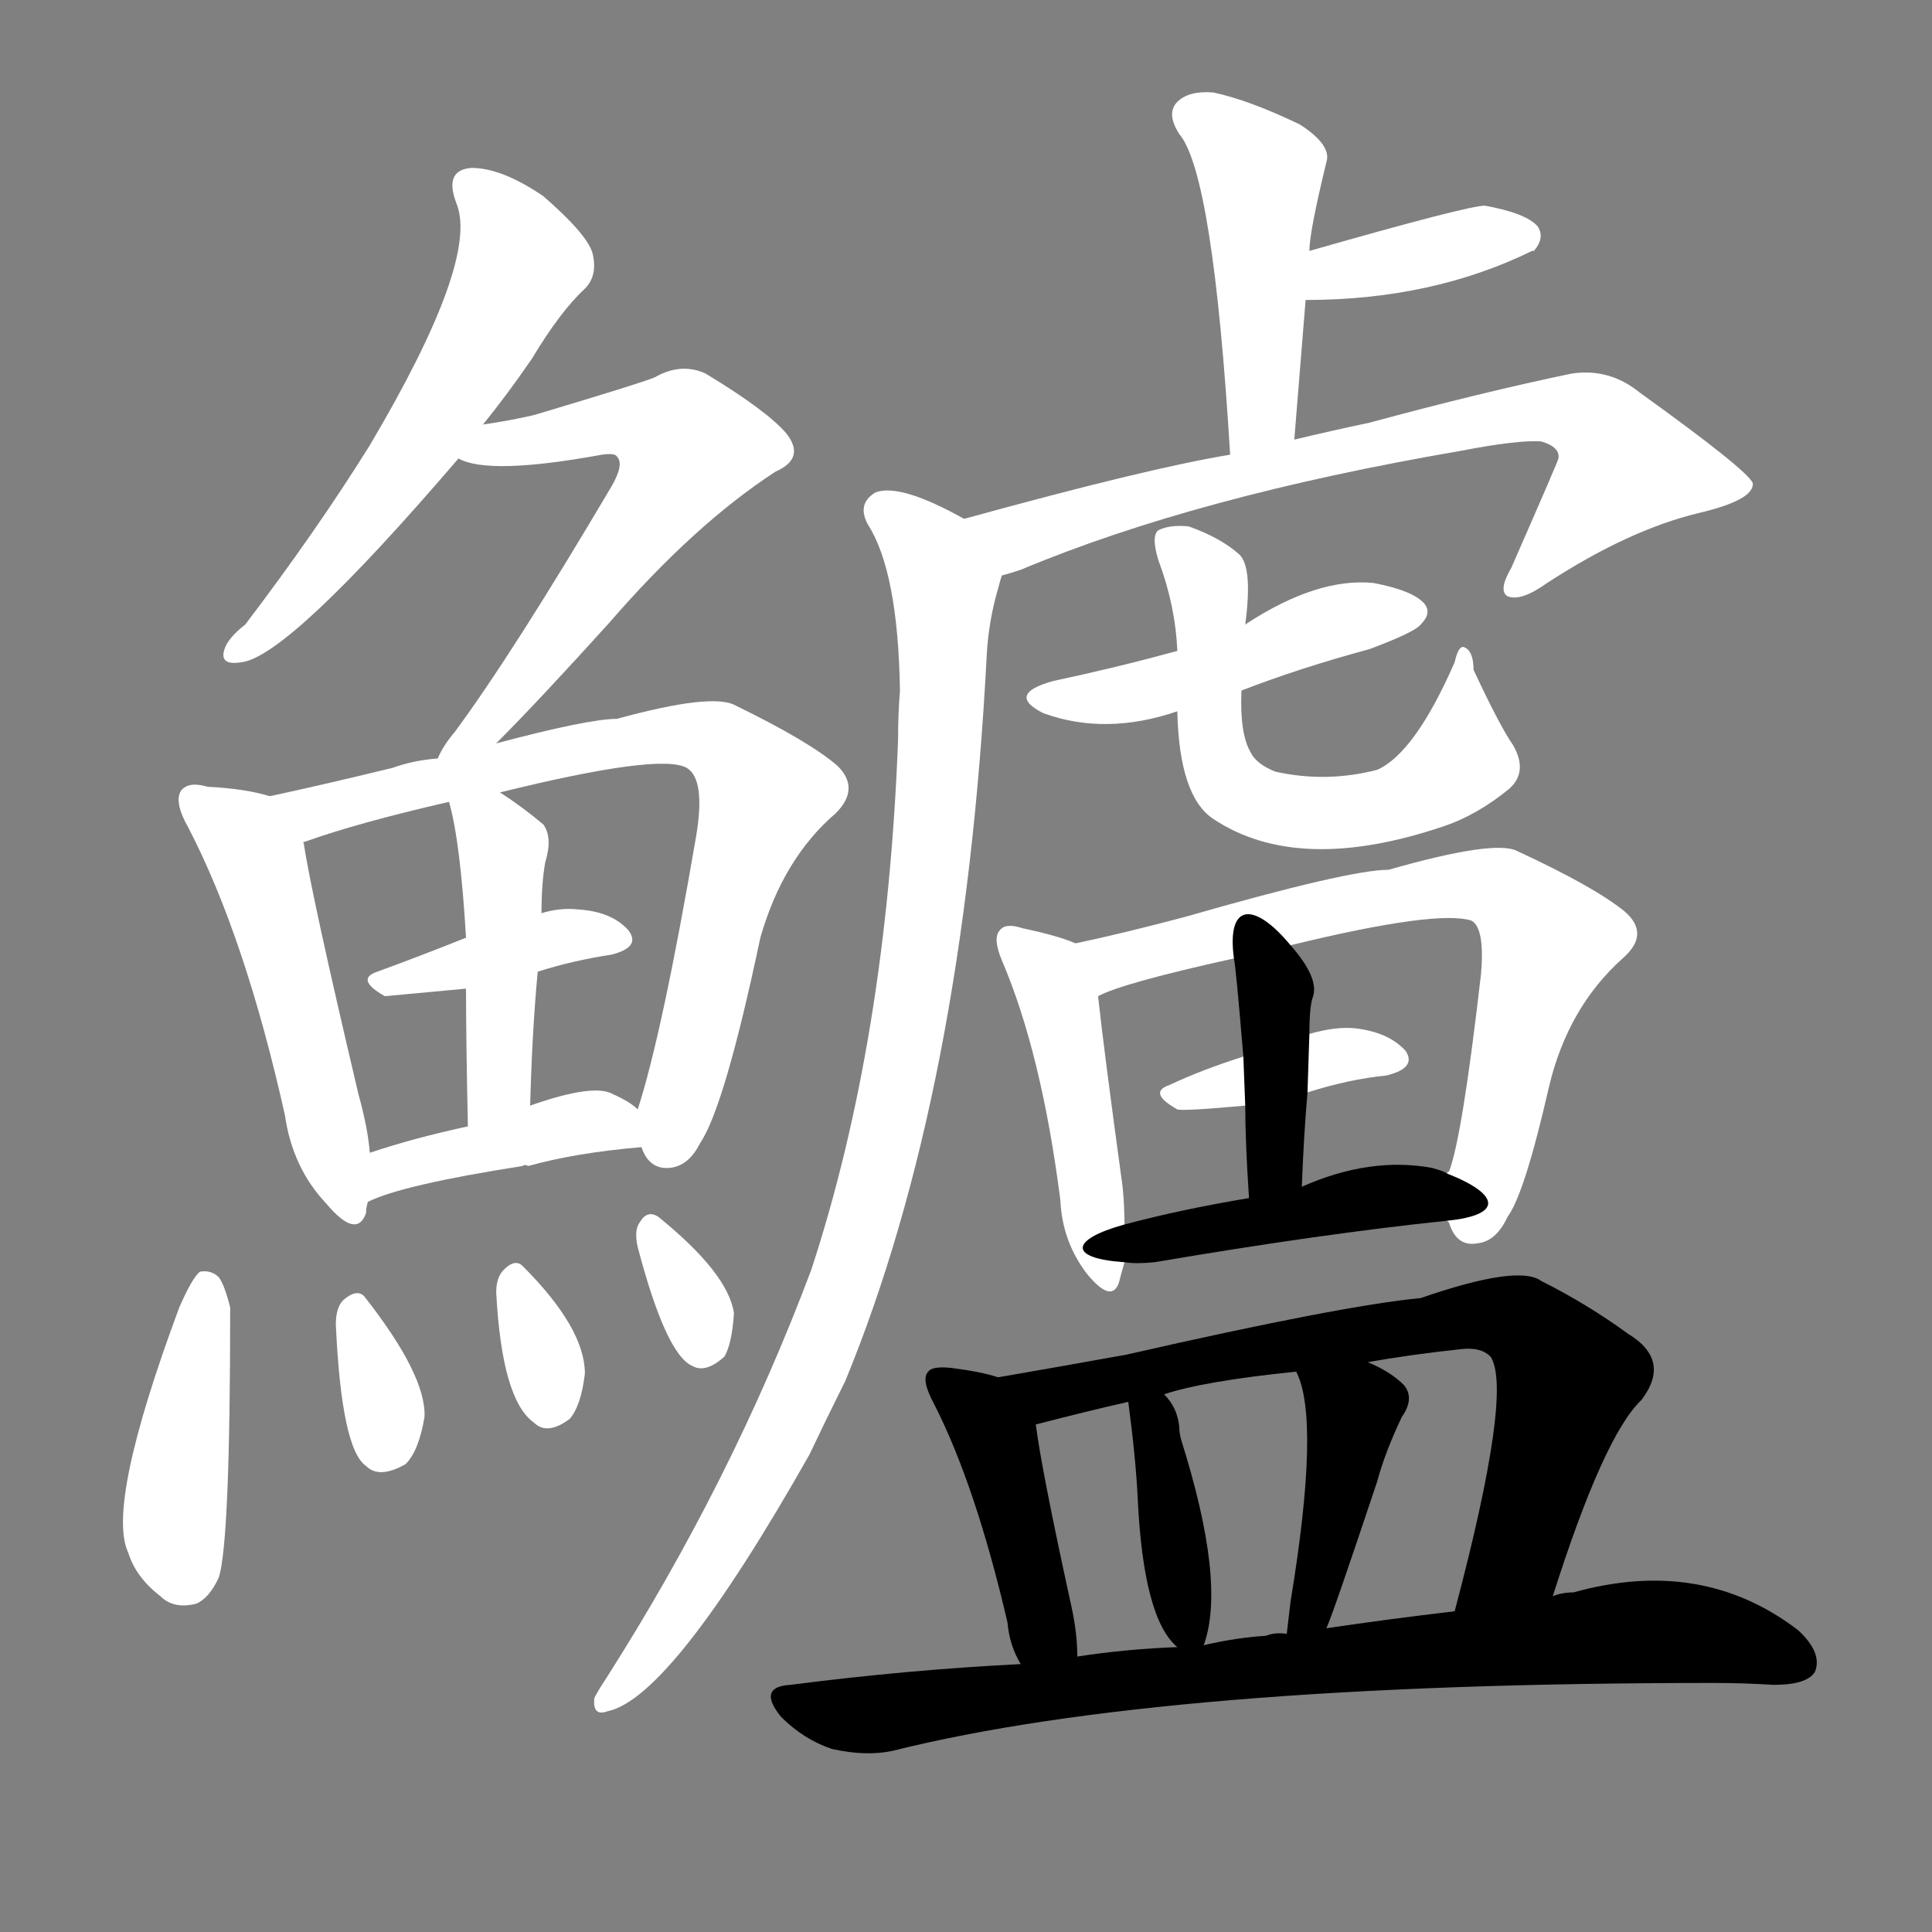 <svg version="1.1" viewBox="0 0 1024 1024" xmlns="http://www.w3.org/2000/svg">
  <rect x="0" y="0" width="1024" height="1024" fill="#808080" stroke="none"/>
  <g transform="scale(1, -1) translate(0, -900)">
    <style type="text/css">
        .stroke1 {fill: #FFFFFF;}
        .stroke2 {fill: #FFFFFF;}
        .stroke3 {fill: #FFFFFF;}
        .stroke4 {fill: #FFFFFF;}
        .stroke5 {fill: #FFFFFF;}
        .stroke6 {fill: #FFFFFF;}
        .stroke7 {fill: #FFFFFF;}
        .stroke8 {fill: #FFFFFF;}
        .stroke9 {fill: #FFFFFF;}
        .stroke10 {fill: #FFFFFF;}
        .stroke11 {fill: #FFFFFF;}
        .stroke12 {fill: #FFFFFF;}
        .stroke13 {fill: #FFFFFF;}
        .stroke14 {fill: #FFFFFF;}
        .stroke15 {fill: #FFFFFF;}
        .stroke16 {fill: #FFFFFF;}
        .stroke17 {fill: #FFFFFF;}
        .stroke18 {fill: #FFFFFF;}
        .stroke19 {fill: #FFFFFF;}
        .stroke20 {fill: #FFFFFF;}
        text {
            font-family: Helvetica;
            font-size: 50px;
            fill: #FFFFFF;}
            paint-order: stroke;
            stroke: #000000;
            stroke-width: 4px;
            stroke-linecap: butt;
            stroke-linejoin: miter;
            font-weight: 800;
        }
    </style>

    <path d="M 256 675 Q 269 691 282 710 Q 297 735 310 747 Q 317 754 314 766 Q 311 776 288 796 Q 266 811 250 811 Q 235 810 242 792 Q 254 762 196 664 Q 168 619 130 569 Q 121 562 119 556 Q 116 547 128 549 Q 153 552 243 657 L 256 675 Z" class="stroke1"/>
    <path d="M 263 506 Q 285 528 323 570 Q 368 622 411 650 Q 427 657 417 670 Q 407 682 374 702 Q 361 708 347 700 Q 340 697 283 680 Q 270 677 256 675 C 226 670 214 666 243 657 Q 259 648 319 659 Q 326 660 327 658 Q 331 654 324 642 Q 272 554 241 512 Q 235 505 232 498 C 217 472 242 485 263 506 Z" class="stroke2"/>
    <path d="M 143 478 Q 130 482 110 483 Q 100 486 96 481 Q 92 475 100 461 Q 130 403 151 309 Q 155 281 173 262 Q 189 243 194 257 Q 194 260 195 263 L 196 289 Q 195 302 190 320 Q 165 426 161 453 Q 160 454 162 454 C 162 473 162 473 143 478 Z" class="stroke3"/>
    <path d="M 340 292 Q 344 280 355 281 Q 365 282 371 294 Q 384 313 403 403 Q 415 445 443 469 Q 456 482 444 494 Q 429 507 390 526 Q 378 533 327 519 Q 312 519 263 506 L 232 498 Q 219 497 208 493 Q 171 484 143 478 C 114 472 134 445 162 454 Q 190 464 238 475 L 265 480 Q 350 501 364 493 Q 374 487 369 457 Q 351 352 338 312 C 334 298 334 298 340 292 Z" class="stroke4"/>
    <path d="M 285 385 Q 304 391 324 394 Q 340 398 333 407 Q 324 417 306 418 Q 297 419 287 416 L 247 403 Q 222 393 200 385 Q 188 381 204 372 L 247 376 L 285 385 Z" class="stroke5"/>
    <path d="M 281 314 Q 282 353 285 385 L 287 416 Q 287 432 289 443 Q 293 456 288 463 Q 276 473 265 480 C 240 497 231 502 238 475 Q 244 454 247 403 L 247 376 Q 247 348 248 303 C 249 273 280 284 281 314 Z" class="stroke6"/>
    <path d="M 195 263 Q 213 272 277 282 Q 278 283 280 282 Q 305 289 340 292 C 361 294 361 294 338 312 Q 334 316 325 320 Q 315 326 281 314 L 248 303 Q 220 297 196 289 C 167 280 168 251 195 263 Z" class="stroke7"/>
    <path d="M 95 207 Q 56 102 68 77 Q 72 64 85 54 Q 92 47 104 50 Q 111 53 116 64 Q 122 83 122 207 Q 119 219 116 223 Q 112 227 106 226 Q 102 223 95 207 Z" class="stroke8"/>
    <path d="M 178 198 Q 181 132 194 123 Q 201 116 215 124 Q 222 131 225 149 Q 226 171 193 213 Q 189 217 182 211 Q 178 207 178 198 Z" class="stroke9"/>
    <path d="M 263 215 Q 266 158 283 146 Q 290 139 302 148 Q 308 155 310 172 Q 310 196 277 229 Q 273 233 267 227 Q 263 223 263 215 Z" class="stroke10"/>
    <path d="M 338 239 Q 353 182 367 176 Q 374 172 384 181 Q 388 188 389 204 Q 386 225 349 255 Q 343 259 339 252 Q 336 248 338 239 Z" class="stroke11"/>
    <path d="M 686 667 L 692 741 L 694 767 Q 694 777 703 814 Q 706 823 689 834 Q 662 847 643 851 Q 630 852 624 846 Q 618 840 625 829 Q 643 808 652 659 C 654 629 684 637 686 667 Z" class="stroke12"/>
    <path d="M 692 741 Q 759 741 812 767 L 813 767 Q 819 774 815 780 Q 809 787 787 791 Q 778 791 694 767 C 665 759 662 741 692 741 Z" class="stroke13"/>
    <path d="M 531 595 Q 535 596 541 598 Q 634 637 774 661 Q 805 667 817 666 Q 827 663 826 657 Q 826 656 801 599 Q 794 587 799 584 Q 806 581 820 591 Q 863 619 900 628 Q 930 635 929 644 Q 926 651 869 692 Q 853 705 833 702 Q 785 692 726 676 Q 707 672 686 667 L 652 659 Q 609 652 511 625 C 482 617 503 585 531 595 Z" class="stroke14"/>
    <path d="M 511 625 Q 477 644 464 639 Q 454 633 460 622 Q 476 597 477 534 Q 476 522 476 508 Q 470 349 430 227 Q 388 115 321 10 Q 317 4 315 0 Q 314 -10 322 -7 Q 356 0 429 129 Q 438 148 448 168 Q 511 321 523 553 Q 524 571 529 588 Q 530 592 531 595 C 536 613 536 613 511 625 Z" class="stroke15"/>
    <path d="M 658 534 Q 689 546 726 556 Q 750 565 753 569 Q 759 575 755 580 Q 749 587 728 591 Q 698 594 660 569 L 624 555 Q 591 546 558 539 Q 533 532 553 522 Q 586 510 624 523 L 658 534 Z" class="stroke16"/>
    <path d="M 624 523 Q 625 478 643 466 Q 688 436 765 462 Q 783 468 800 482 Q 810 491 802 505 Q 795 515 781 545 Q 781 555 776 557 Q 773 558 771 549 Q 750 501 730 492 Q 703 485 676 491 Q 666 495 663 501 Q 657 511 658 534 L 660 569 Q 664 599 657 606 Q 647 615 630 621 Q 620 622 614 619 Q 610 616 614 603 Q 623 579 624 555 L 624 523 Z" class="stroke17"/>
    <path d="M 570 400 Q 561 404 542 408 Q 533 411 530 407 Q 526 403 531 391 Q 552 342 562 264 Q 563 242 576 225 Q 589 209 593 220 Q 594 224 596 231 L 596 251 Q 596 261 595 271 Q 585 344 582 372 C 579 396 579 396 570 400 Z" class="stroke18"/>
    <path d="M 767 253 L 768 252 Q 772 239 783 241 Q 793 242 799 255 Q 808 267 821 324 Q 831 366 860 392 Q 875 405 861 417 Q 845 430 804 449 Q 792 455 736 439 Q 715 439 628 414 Q 594 405 570 400 C 541 394 554 361 582 372 Q 595 379 654 392 L 684 399 Q 762 418 780 412 Q 787 408 785 384 Q 775 297 768 279 Q 767 279 767 278 C 761 261 761 261 767 253 Z" class="stroke19"/>
    <path d="M 693 321 Q 715 328 735 330 Q 751 334 745 343 Q 736 353 718 355 Q 708 356 694 352 L 659 340 Q 637 333 620 325 Q 608 321 624 312 Q 627 311 660 314 L 693 321 Z" class="stroke20"/>
    <path d="M 690 271 Q 691 298 693 321 L 694 352 Q 694 367 696 372 Q 699 382 684 399 C 665 422 650 422 654 392 Q 655 388 659 340 L 660 314 Q 660 295 662 265 C 664 235 689 241 690 271 Z" class="stroke21"/>
    <path d="M 596 231 Q 602 230 612 231 Q 700 246 767 253 C 797 256 795 267 767 278 Q 766 279 759 281 Q 726 287 690 271 L 662 265 Q 626 259 596 251 C 567 243 566 233 596 231 Z" class="stroke22"/>
    <path d="M 529 170 Q 520 173 504 175 Q 494 176 492 173 Q 488 169 495 156 Q 517 113 534 40 Q 535 28 541 18 C 555 -9 572 -8 571 22 Q 571 34 568 48 Q 552 121 549 145 C 546 165 546 165 529 170 Z" class="stroke23"/>
    <path d="M 823 54 Q 850 139 870 158 Q 886 179 863 193 Q 841 209 817 221 Q 805 230 753 212 Q 711 208 597 182 Q 558 175 529 170 C 499 165 520 138 549 145 Q 576 152 598 157 L 617 161 Q 638 168 687 173 L 725 178 Q 747 182 775 185 Q 785 186 790 181 Q 802 163 771 46 C 763 17 814 25 823 54 Z" class="stroke24"/>
    <path d="M 638 28 Q 650 61 626 137 Q 625 141 625 144 Q 624 154 617 161 C 597 184 594 187 598 157 Q 602 127 603 106 Q 606 42 624 27 C 634 17 634 17 638 28 Z" class="stroke25"/>
    <path d="M 703 37 Q 706 43 730 115 Q 734 130 743 149 Q 750 159 744 166 Q 737 173 725 178 C 698 190 676 200 687 173 Q 700 148 684 51 Q 683 42 682 34 C 678 4 692 9 703 37 Z" class="stroke26"/>
    <path d="M 541 18 Q 481 15 419 7 Q 401 6 414 -10 Q 426 -22 441 -27 Q 459 -31 473 -28 Q 617 8 908 8 Q 924 8 940 7 Q 958 7 962 14 Q 966 24 953 36 Q 902 75 834 56 Q 828 56 823 54 L 771 46 Q 737 42 703 37 L 682 34 Q 676 35 671 33 Q 655 32 638 28 L 624 27 Q 597 26 571 22 L 541 18 Z" class="stroke27"/>
</g></svg>